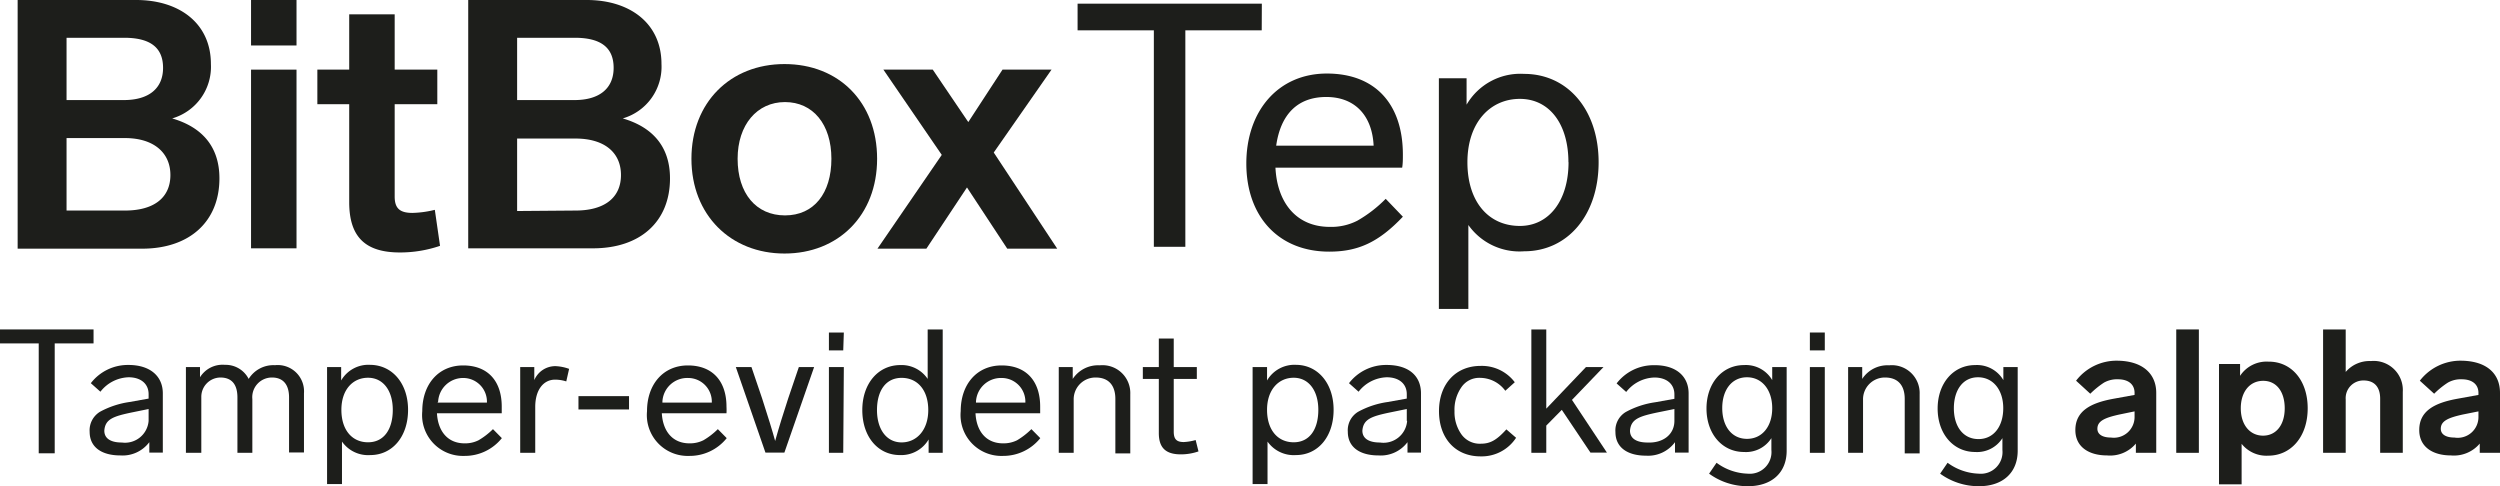 <svg xmlns="http://www.w3.org/2000/svg" viewBox="0 0 211.12 41.07"><defs><style>.cls-1{fill:#1d1e1b;}</style></defs><title>Element 366</title><g id="Ebene_2" data-name="Ebene 2"><g id="content"><path class="cls-1" d="M18.53,15.06C18.53,18.72,16,21,12,21H1.49V0h10c3.69,0,6.32,2,6.32,5.4A4.54,4.54,0,0,1,14.54,10C17.11,10.75,18.53,12.43,18.53,15.06ZM5.62,8.45h4.84c2.13,0,3.31-1,3.31-2.72s-1.09-2.54-3.28-2.54H5.62Zm4.93,9.33c2.51,0,3.84-1.13,3.84-3S13,11.66,10.55,11.66H5.62v6.12Z"/><rect class="cls-1" x="21.2" width="3.84" height="3.84"/><rect class="cls-1" x="21.2" y="5.88" width="3.84" height="15.09"/><path class="cls-1" d="M37.16,20.76a10.43,10.43,0,0,1-3.39.56c-3,0-4.28-1.39-4.28-4.25V8.8H26.8V5.88h2.69V1.21h3.84V5.88h3.6V8.8h-3.6v7.8c0,1,.44,1.38,1.5,1.38a8.63,8.63,0,0,0,1.89-.26Z"/><path class="cls-1" d="M56.58,15.06c0,3.66-2.51,5.91-6.5,5.91H39.54V0h10c3.69,0,6.32,2,6.32,5.4A4.54,4.54,0,0,1,52.59,10C55.16,10.75,56.58,12.43,56.58,15.06ZM43.67,8.45h4.85c2.12,0,3.3-1,3.3-2.72s-1.09-2.54-3.28-2.54H43.67Zm4.93,9.33c2.51,0,3.84-1.13,3.84-3s-1.36-3.08-3.84-3.08H43.67v6.12Z"/><path class="cls-1" d="M74.07,13.41c0,4.78-3.28,8-7.82,8s-7.86-3.25-7.86-8,3.28-8,7.86-8S74.07,8.62,74.07,13.41Zm-11.78,0c0,2.92,1.56,4.78,4,4.78s3.92-1.86,3.92-4.78-1.56-4.79-3.92-4.79S62.29,10.54,62.29,13.41Z"/><path class="cls-1" d="M85.06,21l-3.4-5.17L78.23,21H74.1l5.43-7.92L74.6,5.88h4.17l3,4.43,2.89-4.43h4.14l-4.88,7L89.28,21Z"/><path class="cls-1" d="M106.55,2.56H100.1V20.84H97.44V2.56H91V.31h15.56Z"/><path class="cls-1" d="M118.47,18.3c-2.06,2.17-3.79,2.95-6.22,2.95-4.31,0-7-3-7-7.44s2.69-7.6,6.8-7.6,6.42,2.6,6.42,6.85c0,.38,0,.75-.06,1.1h-10.7c.14,2.89,1.71,5,4.6,5a4.83,4.83,0,0,0,2.31-.52,11.06,11.06,0,0,0,2.4-1.85Zm-10.7-6H116c-.12-2.52-1.56-4.11-4-4.11S108.14,9.68,107.77,12.31Z"/><path class="cls-1" d="M135,13.7c0,4.48-2.63,7.52-6.28,7.52A5.29,5.29,0,0,1,124,19v7.09h-2.49V6.61h2.34V8.84a5.25,5.25,0,0,1,4.86-2.6C132.38,6.24,135,9.27,135,13.7Zm-2.55,0c0-3.21-1.59-5.35-4.1-5.35s-4.43,2-4.43,5.35,1.79,5.38,4.43,5.38C130.81,19.08,132.46,16.94,132.46,13.7Z"/><path class="cls-1" d="M7.9,29H4.62v9.28H3.27V29H0V27.82H7.9Z"/><path class="cls-1" d="M13.75,33.22v5H12.61v-.88a2.82,2.82,0,0,1-2.45,1.12c-1.53,0-2.59-.66-2.59-2a1.83,1.83,0,0,1,.88-1.69,7.39,7.39,0,0,1,2.48-.82l1.62-.29v-.37c0-.9-.68-1.43-1.69-1.43a3.13,3.13,0,0,0-2.38,1.22l-.81-.72a3.94,3.94,0,0,1,3.15-1.54C12.68,30.81,13.75,31.77,13.75,33.22Zm-1.2,2.32v-1l-1.32.27c-1.65.34-2.35.57-2.42,1.56,0,.66.54,1,1.48,1A2,2,0,0,0,12.55,35.54Z"/><path class="cls-1" d="M25.67,33.21v5H24.41V33.56c0-1.07-.49-1.68-1.44-1.68a1.66,1.66,0,0,0-1.66,1.82v4.54H20.05V33.56c0-1.07-.46-1.68-1.44-1.68A1.63,1.63,0,0,0,17,33.5v4.74H15.7V31h1.19v.86A2.24,2.24,0,0,1,19,30.81,2.18,2.18,0,0,1,21,32a2.45,2.45,0,0,1,2.22-1.16A2.22,2.22,0,0,1,25.67,33.21Z"/><path class="cls-1" d="M34.46,34.61c0,2.28-1.34,3.82-3.19,3.82a2.69,2.69,0,0,1-2.39-1.14v3.59H27.62V31h1.19v1.13a2.66,2.66,0,0,1,2.46-1.32C33.12,30.83,34.46,32.37,34.46,34.61Zm-1.29,0c0-1.62-.81-2.71-2.09-2.71s-2.25,1-2.25,2.71.91,2.74,2.25,2.74S33.17,36.26,33.17,34.61Z"/><path class="cls-1" d="M42.38,37a4,4,0,0,1-3.16,1.5,3.45,3.45,0,0,1-3.56-3.78c0-2.26,1.36-3.86,3.45-3.86s3.26,1.32,3.26,3.48c0,.19,0,.38,0,.56H36.9c.08,1.47.87,2.54,2.34,2.54a2.52,2.52,0,0,0,1.17-.26,6.07,6.07,0,0,0,1.22-.94Zm-5.43-3h4.17a2,2,0,0,0-2-2.08A2.11,2.11,0,0,0,37,33.91Z"/><path class="cls-1" d="M48.06,31.15l-.24,1.06a3.1,3.1,0,0,0-.94-.15c-1,0-1.68.88-1.68,2.3v3.88H43.93V31h1.19v1.1a1.93,1.93,0,0,1,1.79-1.18A3.85,3.85,0,0,1,48.06,31.15Z"/><path class="cls-1" d="M53.12,34.58H48.85V33.45h4.27Z"/><path class="cls-1" d="M61.37,37a4,4,0,0,1-3.16,1.5,3.45,3.45,0,0,1-3.57-3.78c0-2.26,1.37-3.86,3.45-3.86s3.26,1.32,3.26,3.48a5.12,5.12,0,0,1,0,.56H55.89c.08,1.47.87,2.54,2.34,2.54a2.55,2.55,0,0,0,1.17-.26,6.07,6.07,0,0,0,1.22-.94Zm-5.43-3h4.17a2,2,0,0,0-2-2.08A2.1,2.1,0,0,0,55.94,33.91Z"/><path class="cls-1" d="M68.75,31l-2.51,7.22h-1.6L62.14,31h1.32l.9,2.65c.5,1.55.87,2.74,1.1,3.59.32-1.15.69-2.34,1.1-3.59l.9-2.65Z"/><path class="cls-1" d="M71.21,29.59H70V28.08h1.26Zm0,8.65H70V31h1.26Z"/><path class="cls-1" d="M79.61,27.82V38.24H78.42V37.11A2.68,2.68,0,0,1,76,38.43c-1.85,0-3.18-1.54-3.18-3.8s1.36-3.8,3.21-3.8A2.65,2.65,0,0,1,78.34,32V27.82Zm-1.22,6.81c0-1.69-.91-2.72-2.25-2.72S74.06,33,74.06,34.63s.81,2.73,2.08,2.73S78.39,36.32,78.39,34.63Z"/><path class="cls-1" d="M87.85,37a4,4,0,0,1-3.15,1.5,3.45,3.45,0,0,1-3.57-3.78c0-2.26,1.36-3.86,3.45-3.86s3.26,1.32,3.26,3.48c0,.19,0,.38,0,.56H82.38c.07,1.47.86,2.54,2.33,2.54a2.57,2.57,0,0,0,1.18-.26,6.36,6.36,0,0,0,1.21-.94Zm-5.43-3h4.17a2,2,0,0,0-2-2.08A2.11,2.11,0,0,0,82.42,33.91Z"/><path class="cls-1" d="M95.45,33.29v5H94.19V33.69c0-1.17-.59-1.81-1.66-1.81a1.84,1.84,0,0,0-1.86,1.88v4.48H89.41V31h1.18V32a2.56,2.56,0,0,1,2.28-1.15A2.35,2.35,0,0,1,95.45,33.29Z"/><path class="cls-1" d="M101.21,38.12a4.52,4.52,0,0,1-1.49.25c-1.33,0-1.86-.61-1.86-1.8V32H96.51V31h1.35V28.59h1.26V31h1.95V32H99.12v4.45c0,.65.25.88.85.88a4.34,4.34,0,0,0,1-.17Z"/><path class="cls-1" d="M112.62,34.61c0,2.28-1.33,3.82-3.18,3.82a2.71,2.71,0,0,1-2.4-1.14v3.59h-1.26V31H107v1.13a2.68,2.68,0,0,1,2.47-1.32C111.29,30.83,112.62,32.37,112.62,34.61Zm-1.29,0c0-1.62-.81-2.71-2.08-2.71s-2.25,1-2.25,2.71.91,2.74,2.25,2.74S111.33,36.26,111.33,34.61Z"/><path class="cls-1" d="M120,33.22v5h-1.14v-.88a2.82,2.82,0,0,1-2.45,1.12c-1.53,0-2.59-.66-2.59-2a1.81,1.81,0,0,1,.88-1.69,7.31,7.31,0,0,1,2.48-.82l1.62-.29v-.37c0-.9-.68-1.43-1.69-1.43a3.13,3.13,0,0,0-2.38,1.22l-.81-.72a3.94,3.94,0,0,1,3.15-1.54C119,30.81,120,31.77,120,33.22Zm-1.2,2.32v-1l-1.32.27c-1.65.34-2.35.57-2.43,1.56,0,.66.55,1,1.49,1A2,2,0,0,0,118.83,35.54Z"/><path class="cls-1" d="M127.12,33a2.65,2.65,0,0,0-2.1-1.09,1.82,1.82,0,0,0-1.62.81,3.3,3.3,0,0,0-.57,2,3.25,3.25,0,0,0,.57,1.94,1.9,1.9,0,0,0,1.65.81c.78,0,1.32-.28,2.16-1.21l.82.71a3.47,3.47,0,0,1-3,1.57c-2.12,0-3.51-1.52-3.51-3.82s1.42-3.82,3.51-3.82a3.48,3.48,0,0,1,2.89,1.38Z"/><path class="cls-1" d="M131.89,34.61l-1.31,1.33v2.3h-1.26V27.82h1.26v6.69L133.93,31h1.48l-2.66,2.77,2.95,4.45h-1.39Z"/><path class="cls-1" d="M142.6,33.22v5h-1.15v-.88A2.81,2.81,0,0,1,139,38.48c-1.52,0-2.58-.66-2.58-2a1.81,1.81,0,0,1,.88-1.69,7.31,7.31,0,0,1,2.48-.82l1.62-.29v-.37c0-.9-.68-1.43-1.69-1.43a3.13,3.13,0,0,0-2.38,1.22l-.81-.72a3.93,3.93,0,0,1,3.14-1.54C141.53,30.81,142.6,31.77,142.6,33.22Zm-1.2,2.32v-1l-1.33.27c-1.64.34-2.34.57-2.42,1.56,0,.66.55,1,1.48,1C140.43,37.43,141.4,36.7,141.4,35.54Z"/><path class="cls-1" d="M150.88,31v7.06c0,1.88-1.28,3-3.28,3A5.51,5.51,0,0,1,144.33,40l.63-.92a4.64,4.64,0,0,0,2.63.92,1.83,1.83,0,0,0,2-2V37a2.54,2.54,0,0,1-2.31,1.17c-1.85,0-3.17-1.54-3.17-3.67s1.32-3.67,3.17-3.67a2.57,2.57,0,0,1,2.38,1.27V31Zm-1.22,3.46c0-1.52-.85-2.6-2.13-2.6s-2.09,1.06-2.09,2.6.8,2.6,2.09,2.6S149.66,36,149.66,34.48Z"/><path class="cls-1" d="M154.1,29.59h-1.26V28.08h1.26Zm0,8.65h-1.26V31h1.26Z"/><path class="cls-1" d="M162.11,33.29v5h-1.26V33.69c0-1.17-.59-1.81-1.66-1.81a1.84,1.84,0,0,0-1.86,1.88v4.48h-1.26V31h1.19V32a2.54,2.54,0,0,1,2.27-1.15A2.35,2.35,0,0,1,162.11,33.29Z"/><path class="cls-1" d="M170.39,31v7.06c0,1.88-1.28,3-3.27,3A5.54,5.54,0,0,1,163.84,40l.63-.92a4.68,4.68,0,0,0,2.63.92,1.83,1.83,0,0,0,2-2V37a2.53,2.53,0,0,1-2.3,1.17c-1.85,0-3.17-1.54-3.17-3.67s1.32-3.67,3.17-3.67a2.58,2.58,0,0,1,2.38,1.27V31Zm-1.22,3.46c0-1.52-.85-2.6-2.13-2.6S165,32.94,165,34.48s.79,2.6,2.08,2.6S169.17,36,169.17,34.48Z"/><path class="cls-1" d="M182.09,33.18v5.06h-1.72v-.78a2.84,2.84,0,0,1-2.43,1c-1.54,0-2.68-.72-2.68-2.14,0-1.59,1.25-2.29,3.24-2.65l1.76-.32v-.17c0-.72-.52-1.15-1.4-1.15a2.24,2.24,0,0,0-1.18.28,7.32,7.32,0,0,0-1.16.94l-1.2-1.1a4.31,4.31,0,0,1,3.51-1.69C180.93,30.49,182.09,31.55,182.09,33.18Zm-1.83,2v-.44L179,35c-1.28.28-1.88.56-1.88,1.21,0,.47.43.74,1.15.74A1.75,1.75,0,0,0,180.26,35.19Z"/><path class="cls-1" d="M185.69,38.24h-1.91V27.82h1.91Z"/><path class="cls-1" d="M194.88,34.48c0,2.41-1.42,4-3.33,4a2.68,2.68,0,0,1-2.25-1v3.42h-1.91V30.74h1.78v1a2.68,2.68,0,0,1,2.39-1.2C193.49,30.52,194.88,32.1,194.88,34.48Zm-1.94,0c0-1.41-.7-2.32-1.82-2.32s-1.89.91-1.89,2.32.78,2.31,1.88,2.31S192.94,35.89,192.94,34.48Z"/><path class="cls-1" d="M202.91,33.1v5.14H201V33.67c0-1-.5-1.54-1.4-1.54a1.49,1.49,0,0,0-1.51,1.59v4.52h-1.91V27.82h1.91v3.59a2.65,2.65,0,0,1,2.13-.92A2.46,2.46,0,0,1,202.91,33.1Z"/><path class="cls-1" d="M211.12,33.18v5.06h-1.71v-.78a2.85,2.85,0,0,1-2.43,1c-1.54,0-2.68-.72-2.68-2.14,0-1.59,1.24-2.29,3.24-2.65l1.76-.32v-.17c0-.72-.53-1.15-1.41-1.15a2.2,2.2,0,0,0-1.17.28,6.9,6.9,0,0,0-1.16.94l-1.21-1.1a4.34,4.34,0,0,1,3.51-1.69C210,30.49,211.12,31.55,211.12,33.18Zm-1.82,2v-.44L208,35c-1.28.28-1.88.56-1.88,1.21,0,.47.43.74,1.15.74A1.75,1.75,0,0,0,209.3,35.19Z"/></g></g></svg>